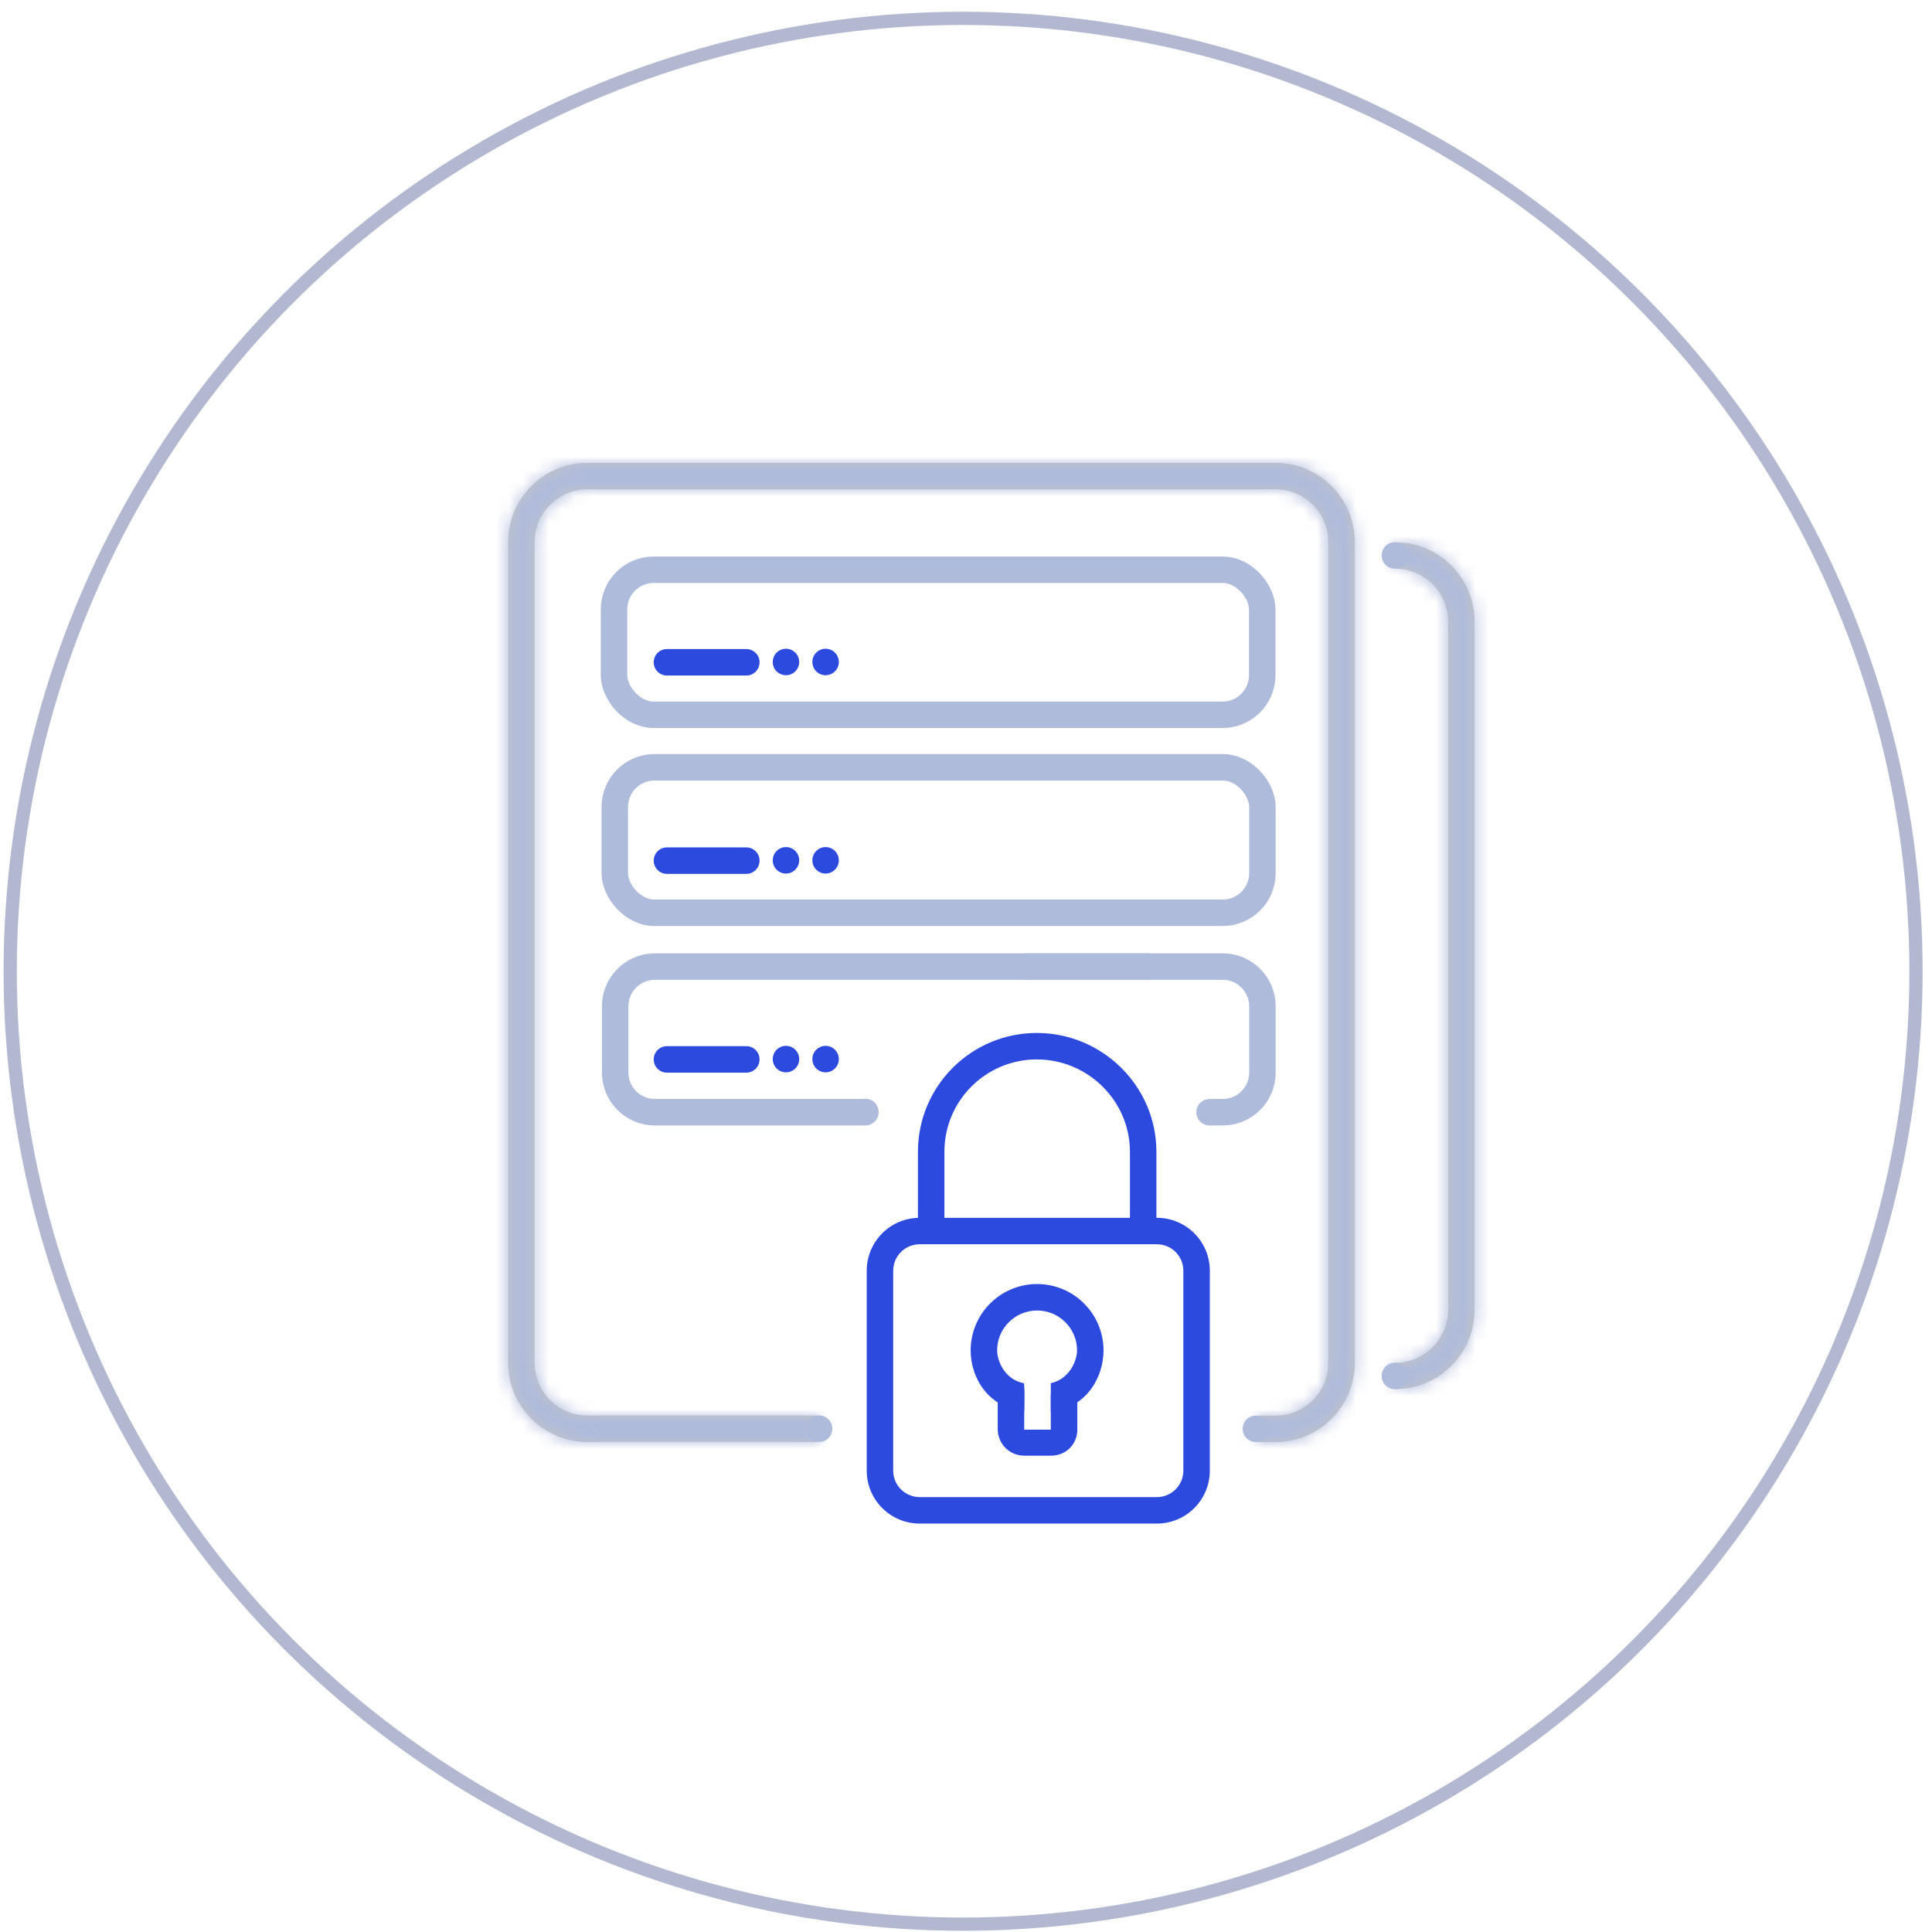 <svg width="146" height="146" viewBox="0 0 146 146" fill="none" xmlns="http://www.w3.org/2000/svg">
<circle cx="72.781" cy="73.397" r="72.01" stroke="#B1B8D0"/>
<mask id="path-2-inside-1" fill="white">
<path d="M100.382 102.979L100.382 40.976C100.382 38.767 98.591 36.976 96.382 36.976L81.931 36.976L81.931 36.976L44.397 36.976C42.188 36.976 40.397 38.767 40.397 40.976L40.397 102.971C40.397 105.18 42.188 106.971 44.397 106.971L61.915 106.971L61.915 108.971L44.397 108.971C41.083 108.971 38.397 106.284 38.397 102.971L38.397 40.976C38.397 37.663 41.083 34.976 44.397 34.976L81.941 34.976L81.941 34.976L96.382 34.976C99.695 34.976 102.382 37.663 102.382 40.976L102.382 102.979C102.382 106.292 99.695 108.979 96.382 108.979L94.911 108.979L94.911 106.979L96.382 106.979C98.591 106.979 100.382 105.188 100.382 102.979Z"/>
</mask>
<path d="M100.382 102.979L100.382 40.976C100.382 38.767 98.591 36.976 96.382 36.976L81.931 36.976L81.931 36.976L44.397 36.976C42.188 36.976 40.397 38.767 40.397 40.976L40.397 102.971C40.397 105.18 42.188 106.971 44.397 106.971L61.915 106.971L61.915 108.971L44.397 108.971C41.083 108.971 38.397 106.284 38.397 102.971L38.397 40.976C38.397 37.663 41.083 34.976 44.397 34.976L81.941 34.976L81.941 34.976L96.382 34.976C99.695 34.976 102.382 37.663 102.382 40.976L102.382 102.979C102.382 106.292 99.695 108.979 96.382 108.979L94.911 108.979L94.911 106.979L96.382 106.979C98.591 106.979 100.382 105.188 100.382 102.979Z" fill="#C4C4C4"/>
<path d="M81.931 36.976L80.931 36.976L80.931 37.976L81.931 37.976L81.931 36.976ZM81.941 36.976L81.941 37.976L82.941 37.976L82.941 36.976L81.941 36.976ZM81.931 34.976L81.931 33.976L80.931 33.976L80.931 34.976L81.931 34.976ZM81.941 34.976L82.941 34.976L82.941 33.976L81.941 33.976L81.941 34.976ZM81.931 37.976L81.941 37.976L81.941 35.976L81.931 35.976L81.931 37.976ZM82.931 36.976L82.931 34.976L80.931 34.976L80.931 36.976L82.931 36.976ZM81.931 35.976L81.941 35.976L81.941 33.976L81.931 33.976L81.931 35.976ZM80.941 34.976L80.941 36.976L82.941 36.976L82.941 34.976L80.941 34.976ZM100.382 40.976L98.382 40.976L100.382 40.976ZM100.382 102.979L102.382 102.979L100.382 102.979ZM96.382 36.976L96.382 34.976L96.382 34.976L96.382 36.976ZM44.397 36.976L44.397 38.976L44.397 38.976L44.397 36.976ZM96.382 34.976L96.382 32.976L96.382 32.976L96.382 34.976ZM44.397 34.976L44.397 36.976L44.397 36.976L44.397 34.976ZM81.931 36.976L79.931 36.976L79.931 38.976L81.931 38.976L81.931 36.976ZM94.911 108.979L92.911 108.979L92.911 110.979L94.911 110.979L94.911 108.979ZM81.931 36.976L83.931 36.976L83.931 34.976L81.931 34.976L81.931 36.976ZM61.915 106.971L63.915 106.971L63.915 104.971L61.915 104.971L61.915 106.971ZM81.941 34.976L79.941 34.976L79.941 36.976L81.941 36.976L81.941 34.976ZM94.911 106.979L94.911 104.979L92.911 104.979L92.911 106.979L94.911 106.979ZM81.941 34.976L83.941 34.976L83.941 32.976L81.941 32.976L81.941 34.976ZM61.915 108.971L61.915 110.971L63.915 110.971L63.915 108.971L61.915 108.971ZM98.382 40.976L98.382 102.979L102.382 102.979L102.382 40.976L98.382 40.976ZM96.382 38.976C97.486 38.976 98.382 39.872 98.382 40.976L102.382 40.976C102.382 37.663 99.695 34.976 96.382 34.976L96.382 38.976ZM42.397 40.976C42.397 39.872 43.292 38.976 44.397 38.976L44.397 34.976C41.083 34.976 38.397 37.663 38.397 40.976L42.397 40.976ZM42.397 102.971L42.397 40.976L38.397 40.976L38.397 102.971L42.397 102.971ZM44.397 104.971C43.292 104.971 42.397 104.075 42.397 102.971L38.397 102.971C38.397 106.284 41.083 108.971 44.397 108.971L44.397 104.971ZM98.382 102.979C98.382 104.083 97.486 104.979 96.382 104.979L96.382 108.979C99.695 108.979 102.382 106.292 102.382 102.979L98.382 102.979ZM96.382 36.976C98.591 36.976 100.382 38.767 100.382 40.976L104.382 40.976C104.382 36.558 100.8 32.976 96.382 32.976L96.382 36.976ZM40.397 40.976C40.397 38.767 42.188 36.976 44.397 36.976L44.397 32.976C39.979 32.976 36.397 36.558 36.397 40.976L40.397 40.976ZM40.397 102.971L40.397 40.976L36.397 40.976L36.397 102.971L40.397 102.971ZM44.397 106.971C42.188 106.971 40.397 105.18 40.397 102.971L36.397 102.971C36.397 107.389 39.979 110.971 44.397 110.971L44.397 106.971ZM100.382 102.979C100.382 105.188 98.591 106.979 96.382 106.979L96.382 110.979C100.8 110.979 104.382 107.397 104.382 102.979L100.382 102.979ZM100.382 40.976L100.382 102.979L104.382 102.979L104.382 40.976L100.382 40.976ZM81.931 38.976L96.382 38.976L96.382 34.976L81.931 34.976L81.931 38.976ZM96.382 106.979L94.911 106.979L94.911 110.979L96.382 110.979L96.382 106.979ZM44.397 38.976L81.931 38.976L81.931 34.976L44.397 34.976L44.397 38.976ZM61.915 104.971L44.397 104.971L44.397 108.971L61.915 108.971L61.915 104.971ZM83.931 36.976L83.931 36.976L79.931 36.976L79.931 36.976L83.931 36.976ZM81.941 36.976L96.382 36.976L96.382 32.976L81.941 32.976L81.941 36.976ZM96.382 104.979L94.911 104.979L94.911 108.979L96.382 108.979L96.382 104.979ZM92.911 106.979L92.911 108.979L96.911 108.979L96.911 106.979L92.911 106.979ZM44.397 36.976L81.941 36.976L81.941 32.976L44.397 32.976L44.397 36.976ZM79.941 34.976L79.941 34.976L83.941 34.976L83.941 34.976L79.941 34.976ZM59.915 106.971L59.915 108.971L63.915 108.971L63.915 106.971L59.915 106.971ZM61.915 106.971L44.397 106.971L44.397 110.971L61.915 110.971L61.915 106.971Z" fill="#AFBBDB" mask="url(#path-2-inside-1)"/>
<mask id="path-4-inside-2" fill="white">
<path d="M109.433 98.978L109.433 46.976C109.433 44.767 107.642 42.976 105.433 42.976L105.42 42.976L105.42 40.976L105.429 40.976L105.433 40.976C108.746 40.976 111.433 43.663 111.433 46.976L111.433 98.978C111.433 102.292 108.746 104.979 105.433 104.979L105.399 104.979L105.399 102.979L105.433 102.979C107.642 102.979 109.433 101.188 109.433 98.978Z"/>
</mask>
<path d="M109.433 98.978L109.433 46.976C109.433 44.767 107.642 42.976 105.433 42.976L105.42 42.976L105.42 40.976L105.429 40.976L105.433 40.976C108.746 40.976 111.433 43.663 111.433 46.976L111.433 98.978C111.433 102.292 108.746 104.979 105.433 104.979L105.399 104.979L105.399 102.979L105.433 102.979C107.642 102.979 109.433 101.188 109.433 98.978Z" fill="#C4C4C4"/>
<path d="M104.429 40.976L104.429 40.976L106.429 40.976L106.429 40.976L104.429 40.976ZM104.429 40.976L104.429 42.976L106.429 42.976L106.429 40.976L104.429 40.976ZM109.433 46.976L107.433 46.976L109.433 46.976ZM109.433 98.978L111.433 98.978L109.433 98.978ZM105.433 42.976L105.433 40.976L105.425 40.976L105.418 40.976L105.433 42.976ZM105.433 40.976L105.433 38.976L105.425 38.976L105.418 38.976L105.433 40.976ZM105.42 42.976L103.42 42.976L103.42 44.991L105.434 44.976L105.42 42.976ZM105.399 104.979L103.399 104.979L103.399 106.979L105.399 106.979L105.399 104.979ZM105.42 40.976L105.405 38.977L103.42 38.991L103.42 40.976L105.42 40.976ZM105.429 40.976L105.415 38.976L105.429 40.976ZM105.399 102.979L105.399 100.979L103.399 100.979L103.399 102.979L105.399 102.979ZM107.433 46.976L107.433 98.978L111.433 98.978L111.433 46.976L107.433 46.976ZM105.433 44.976C106.537 44.976 107.433 45.872 107.433 46.976L111.433 46.976C111.433 43.663 108.746 40.976 105.433 40.976L105.433 44.976ZM107.433 98.978C107.433 100.083 106.537 100.979 105.433 100.979L105.433 104.979C108.746 104.979 111.433 102.292 111.433 98.978L107.433 98.978ZM105.433 42.976C107.642 42.976 109.433 44.767 109.433 46.976L113.433 46.976C113.433 42.558 109.851 38.976 105.433 38.976L105.433 42.976ZM109.433 98.978C109.433 101.188 107.642 102.979 105.433 102.979L105.433 106.979C109.851 106.979 113.433 103.397 113.433 98.978L109.433 98.978ZM109.433 46.976L109.433 98.978L113.433 98.978L113.433 46.976L109.433 46.976ZM105.434 44.976L105.447 44.976L105.418 40.976L105.405 40.977L105.434 44.976ZM105.433 102.979L105.399 102.979L105.399 106.979L105.433 106.979L105.433 102.979ZM107.42 42.976L107.42 40.976L103.42 40.976L103.42 42.976L107.42 42.976ZM105.434 42.976L105.444 42.976L105.415 38.976L105.405 38.977L105.434 42.976ZM105.444 42.976L105.447 42.976L105.418 38.976L105.415 38.976L105.444 42.976ZM105.433 100.979L105.399 100.979L105.399 104.979L105.433 104.979L105.433 100.979ZM103.399 102.979L103.399 104.979L107.399 104.979L107.399 102.979L103.399 102.979Z" fill="#AFBBDB" mask="url(#path-4-inside-2)"/>
<ellipse cx="61.91" cy="107.97" rx="1.002" ry="0.994" transform="rotate(90 61.91 107.97)" fill="#AFBBDB"/>
<ellipse cx="94.899" cy="107.976" rx="0.998" ry="0.99" transform="rotate(90 94.899 107.976)" fill="#AFBBDB"/>
<ellipse cx="105.399" cy="103.98" rx="0.998" ry="0.99" transform="rotate(90 105.399 103.98)" fill="#AFBBDB"/>
<ellipse cx="105.399" cy="41.974" rx="0.998" ry="0.99" transform="rotate(90 105.399 41.974)" fill="#AFBBDB"/>
<ellipse cx="91.394" cy="84.052" rx="0.998" ry="0.99" transform="rotate(90 91.394 84.052)" fill="#AFBBDB"/>
<ellipse cx="65.401" cy="84.042" rx="1.008" ry="0.998" transform="rotate(90 65.401 84.042)" fill="#AFBBDB"/>
<path d="M85.389 87.04C85.389 83.185 82.204 80.06 78.349 80.06C74.494 80.06 71.368 83.185 71.368 87.04V92.972H69.368V87.04C69.368 82.081 73.389 78.06 78.349 78.06C83.308 78.06 87.389 82.081 87.389 87.04V92.972H85.389V87.04Z" fill="#2D4ADE"/>
<rect x="46.458" y="57.983" width="48.943" height="10.995" rx="3" stroke="#AFBBDB" stroke-width="2"/>
<path d="M49.49 74.045C48.386 74.045 47.49 74.94 47.49 76.045V81.05C47.49 82.155 48.386 83.05 49.49 83.05H65.391V85.05H49.49C47.281 85.05 45.49 83.26 45.49 81.05V76.045C45.49 73.836 47.281 72.045 49.49 72.045H86.907V74.045H49.49Z" fill="#AFBBDB"/>
<path d="M92.401 83.05C93.505 83.05 94.401 82.155 94.401 81.05L94.401 76.045C94.401 74.94 93.505 74.045 92.401 74.045L77.413 74.045L77.413 72.045L92.401 72.045C94.61 72.045 96.401 73.836 96.401 76.045L96.401 81.05C96.401 83.26 94.61 85.05 92.401 85.05L91.407 85.05L91.407 83.05L92.401 83.05Z" fill="#AFBBDB"/>
<path d="M49.4 65.037C49.4 64.485 49.848 64.037 50.4 64.037H56.399C56.952 64.037 57.4 64.485 57.4 65.037V65.037C57.4 65.59 56.952 66.038 56.399 66.038H50.4C49.848 66.038 49.4 65.59 49.4 65.037V65.037Z" fill="#2D4ADE"/>
<path d="M58.395 65.014C58.395 64.462 58.842 64.013 59.395 64.013V64.013C59.947 64.013 60.395 64.462 60.395 65.014V65.014C60.395 65.566 59.947 66.014 59.395 66.014V66.014C58.842 66.014 58.395 65.566 58.395 65.014V65.014Z" fill="#2D4ADE"/>
<path d="M61.39 65.014C61.39 64.462 61.837 64.013 62.39 64.013V64.013C62.942 64.013 63.39 64.462 63.39 65.014V65.014C63.39 65.566 62.942 66.014 62.39 66.014V66.014C61.837 66.014 61.39 65.566 61.39 65.014V65.014Z" fill="#2D4ADE"/>
<path d="M49.4 80.058C49.4 79.506 49.848 79.058 50.4 79.058H56.399C56.952 79.058 57.4 79.506 57.4 80.058V80.058C57.4 80.611 56.952 81.059 56.399 81.059H50.4C49.848 81.059 49.4 80.611 49.4 80.058V80.058Z" fill="#2D4ADE"/>
<path d="M58.395 80.035C58.395 79.483 58.842 79.034 59.395 79.034V79.034C59.947 79.034 60.395 79.483 60.395 80.035V80.035C60.395 80.587 59.947 81.036 59.395 81.036V81.036C58.842 81.036 58.395 80.587 58.395 80.035V80.035Z" fill="#2D4ADE"/>
<path d="M61.39 80.035C61.39 79.483 61.837 79.034 62.39 79.034V79.034C62.942 79.034 63.39 79.483 63.39 80.035V80.035C63.39 80.587 62.942 81.036 62.39 81.036V81.036C61.837 81.036 61.39 80.587 61.39 80.035V80.035Z" fill="#2D4ADE"/>
<path fill-rule="evenodd" clip-rule="evenodd" d="M87.426 94.029H69.498C68.394 94.029 67.498 94.924 67.498 96.029L67.498 111.135C67.498 112.24 68.394 113.135 69.498 113.135H87.426C88.53 113.135 89.426 112.24 89.426 111.135V96.029C89.426 94.924 88.53 94.029 87.426 94.029ZM69.498 92.029C67.289 92.029 65.498 93.82 65.498 96.029L65.498 111.135C65.498 113.345 67.289 115.135 69.498 115.135H87.426C89.635 115.135 91.426 113.345 91.426 111.135V96.029C91.426 93.82 89.635 92.029 87.426 92.029H69.498Z" fill="#2D4ADE"/>
<path d="M77.398 108.04H79.408V105.402C80.513 105.402 81.412 103.951 81.412 105.056V108.04C81.412 109.144 80.544 110.005 79.439 110.005H77.398C76.294 110.005 75.398 109.109 75.398 108.005V105.03C75.398 103.925 76.294 105.055 77.398 105.055V108.04Z" fill="#2D4ADE"/>
<path d="M81.393 102.055C81.393 100.387 80.041 99.034 78.372 99.034C76.704 99.034 75.351 100.387 75.351 102.055C75.351 102.74 75.841 104.228 77.365 104.528C77.46 104.654 77.397 106.679 77.397 106.679C74.687 106.369 73.351 104.132 73.351 102.055C73.351 99.282 75.599 97.034 78.372 97.034C81.145 97.034 83.393 99.282 83.393 102.055C83.393 104.08 82.093 106.407 79.409 106.679V104.528C80.893 104.188 81.393 102.74 81.393 102.055Z" fill="#2D4ADE"/>
<path d="M49.4 50.049C49.4 49.496 49.848 49.048 50.4 49.048H56.399C56.952 49.048 57.4 49.496 57.4 50.049V50.049C57.4 50.602 56.952 51.05 56.399 51.05H50.4C49.848 51.05 49.4 50.602 49.4 50.049V50.049Z" fill="#2D4ADE"/>
<path d="M58.395 50.026C58.395 49.473 58.842 49.025 59.395 49.025V49.025C59.947 49.025 60.395 49.473 60.395 50.026V50.026C60.395 50.578 59.947 51.026 59.395 51.026V51.026C58.842 51.026 58.395 50.578 58.395 50.026V50.026Z" fill="#2D4ADE"/>
<path d="M61.39 50.026C61.39 49.473 61.837 49.025 62.39 49.025V49.025C62.942 49.025 63.39 49.473 63.39 50.026V50.026C63.39 50.578 62.942 51.026 62.39 51.026V51.026C61.837 51.026 61.39 50.578 61.39 50.026V50.026Z" fill="#2D4ADE"/>
<rect x="46.4" y="43.054" width="48.987" height="10.962" rx="3" stroke="#AFBBDB" stroke-width="2"/>
</svg>
